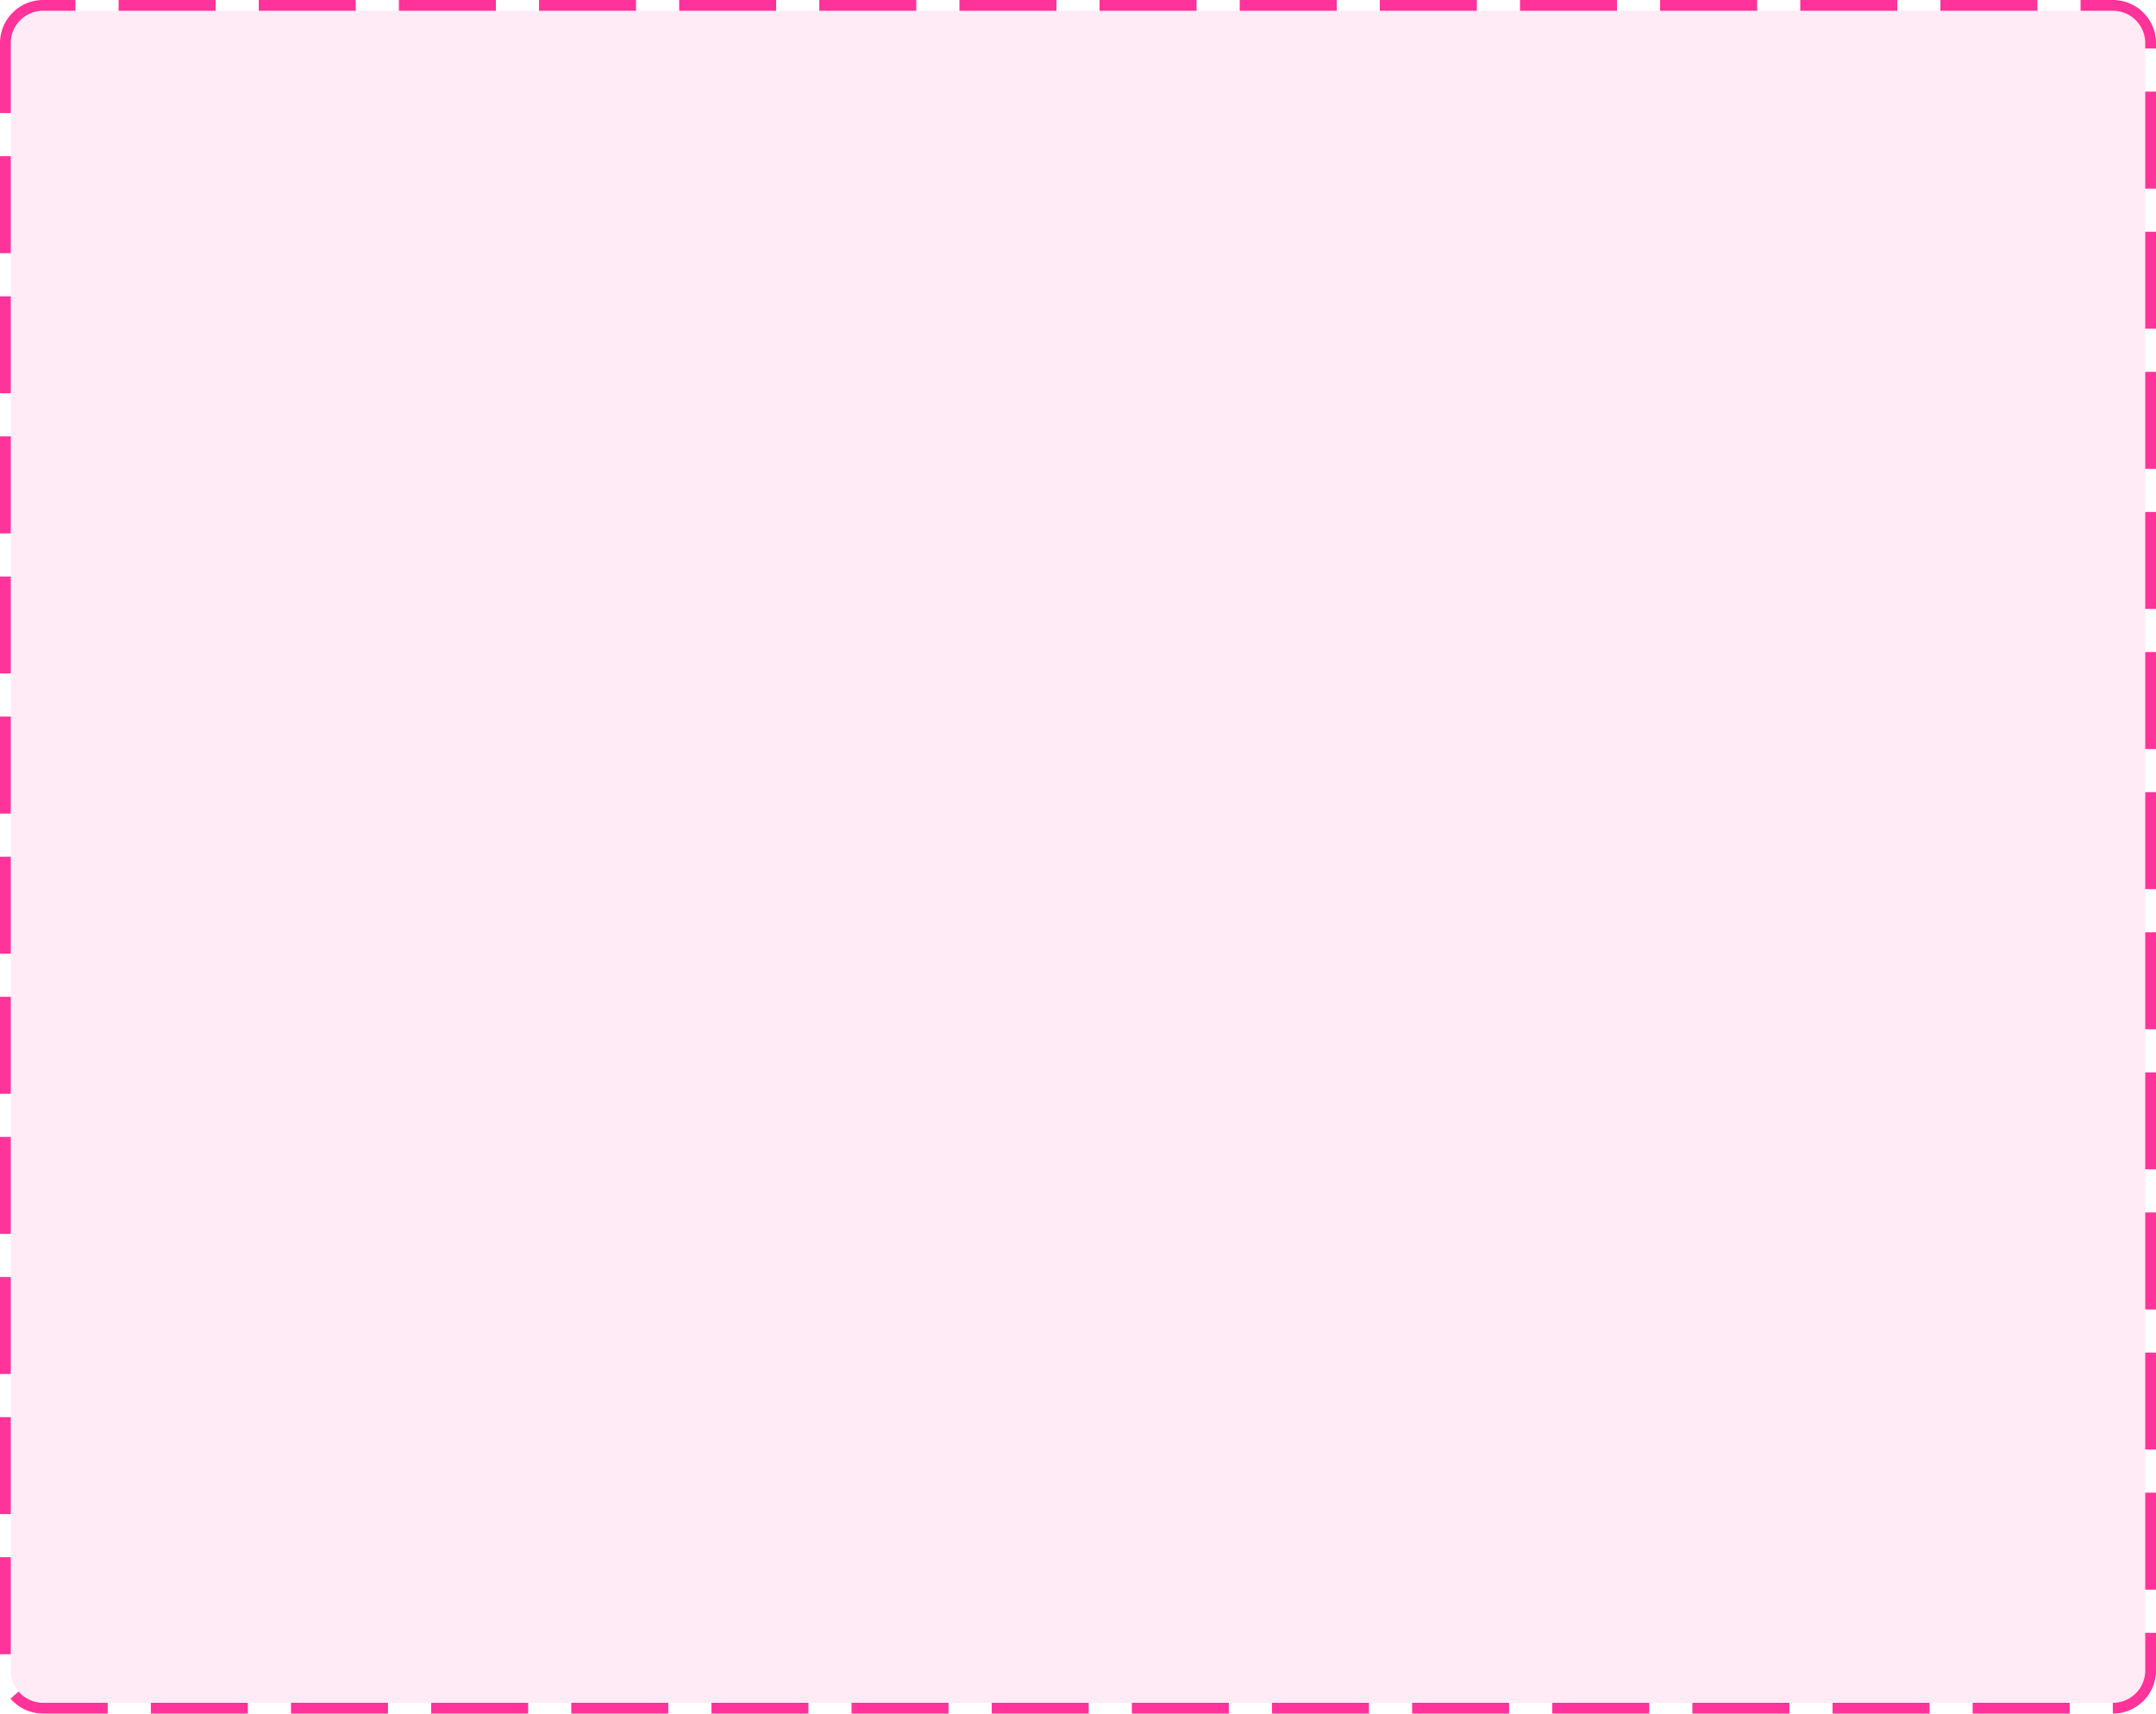 ﻿<?xml version="1.0" encoding="utf-8"?>
<svg version="1.1" xmlns:xlink="http://www.w3.org/1999/xlink" width="200px" height="159px" xmlns="http://www.w3.org/2000/svg">
  <g transform="matrix(1 0 0 1 -219 -704 )">
    <path d="M 220 708  A 3 3 0 0 1 223 705 L 415 705  A 3 3 0 0 1 418 708 L 418 859  A 3 3 0 0 1 415 862 L 223 862  A 3 3 0 0 1 220 859 L 220 708  Z " fill-rule="nonzero" fill="#ff3399" stroke="none" fill-opacity="0.098" />
    <path d="M 219.5 708  A 3.5 3.5 0 0 1 223 704.5 L 415 704.5  A 3.5 3.5 0 0 1 418.5 708 L 418.5 859  A 3.5 3.5 0 0 1 415 862.5 L 223 862.5  A 3.5 3.5 0 0 1 219.5 859 L 219.5 708  Z " stroke-width="1" stroke-dasharray="9,4" stroke="#ff3399" fill="none" stroke-dashoffset="0.5" />
  </g>
</svg>